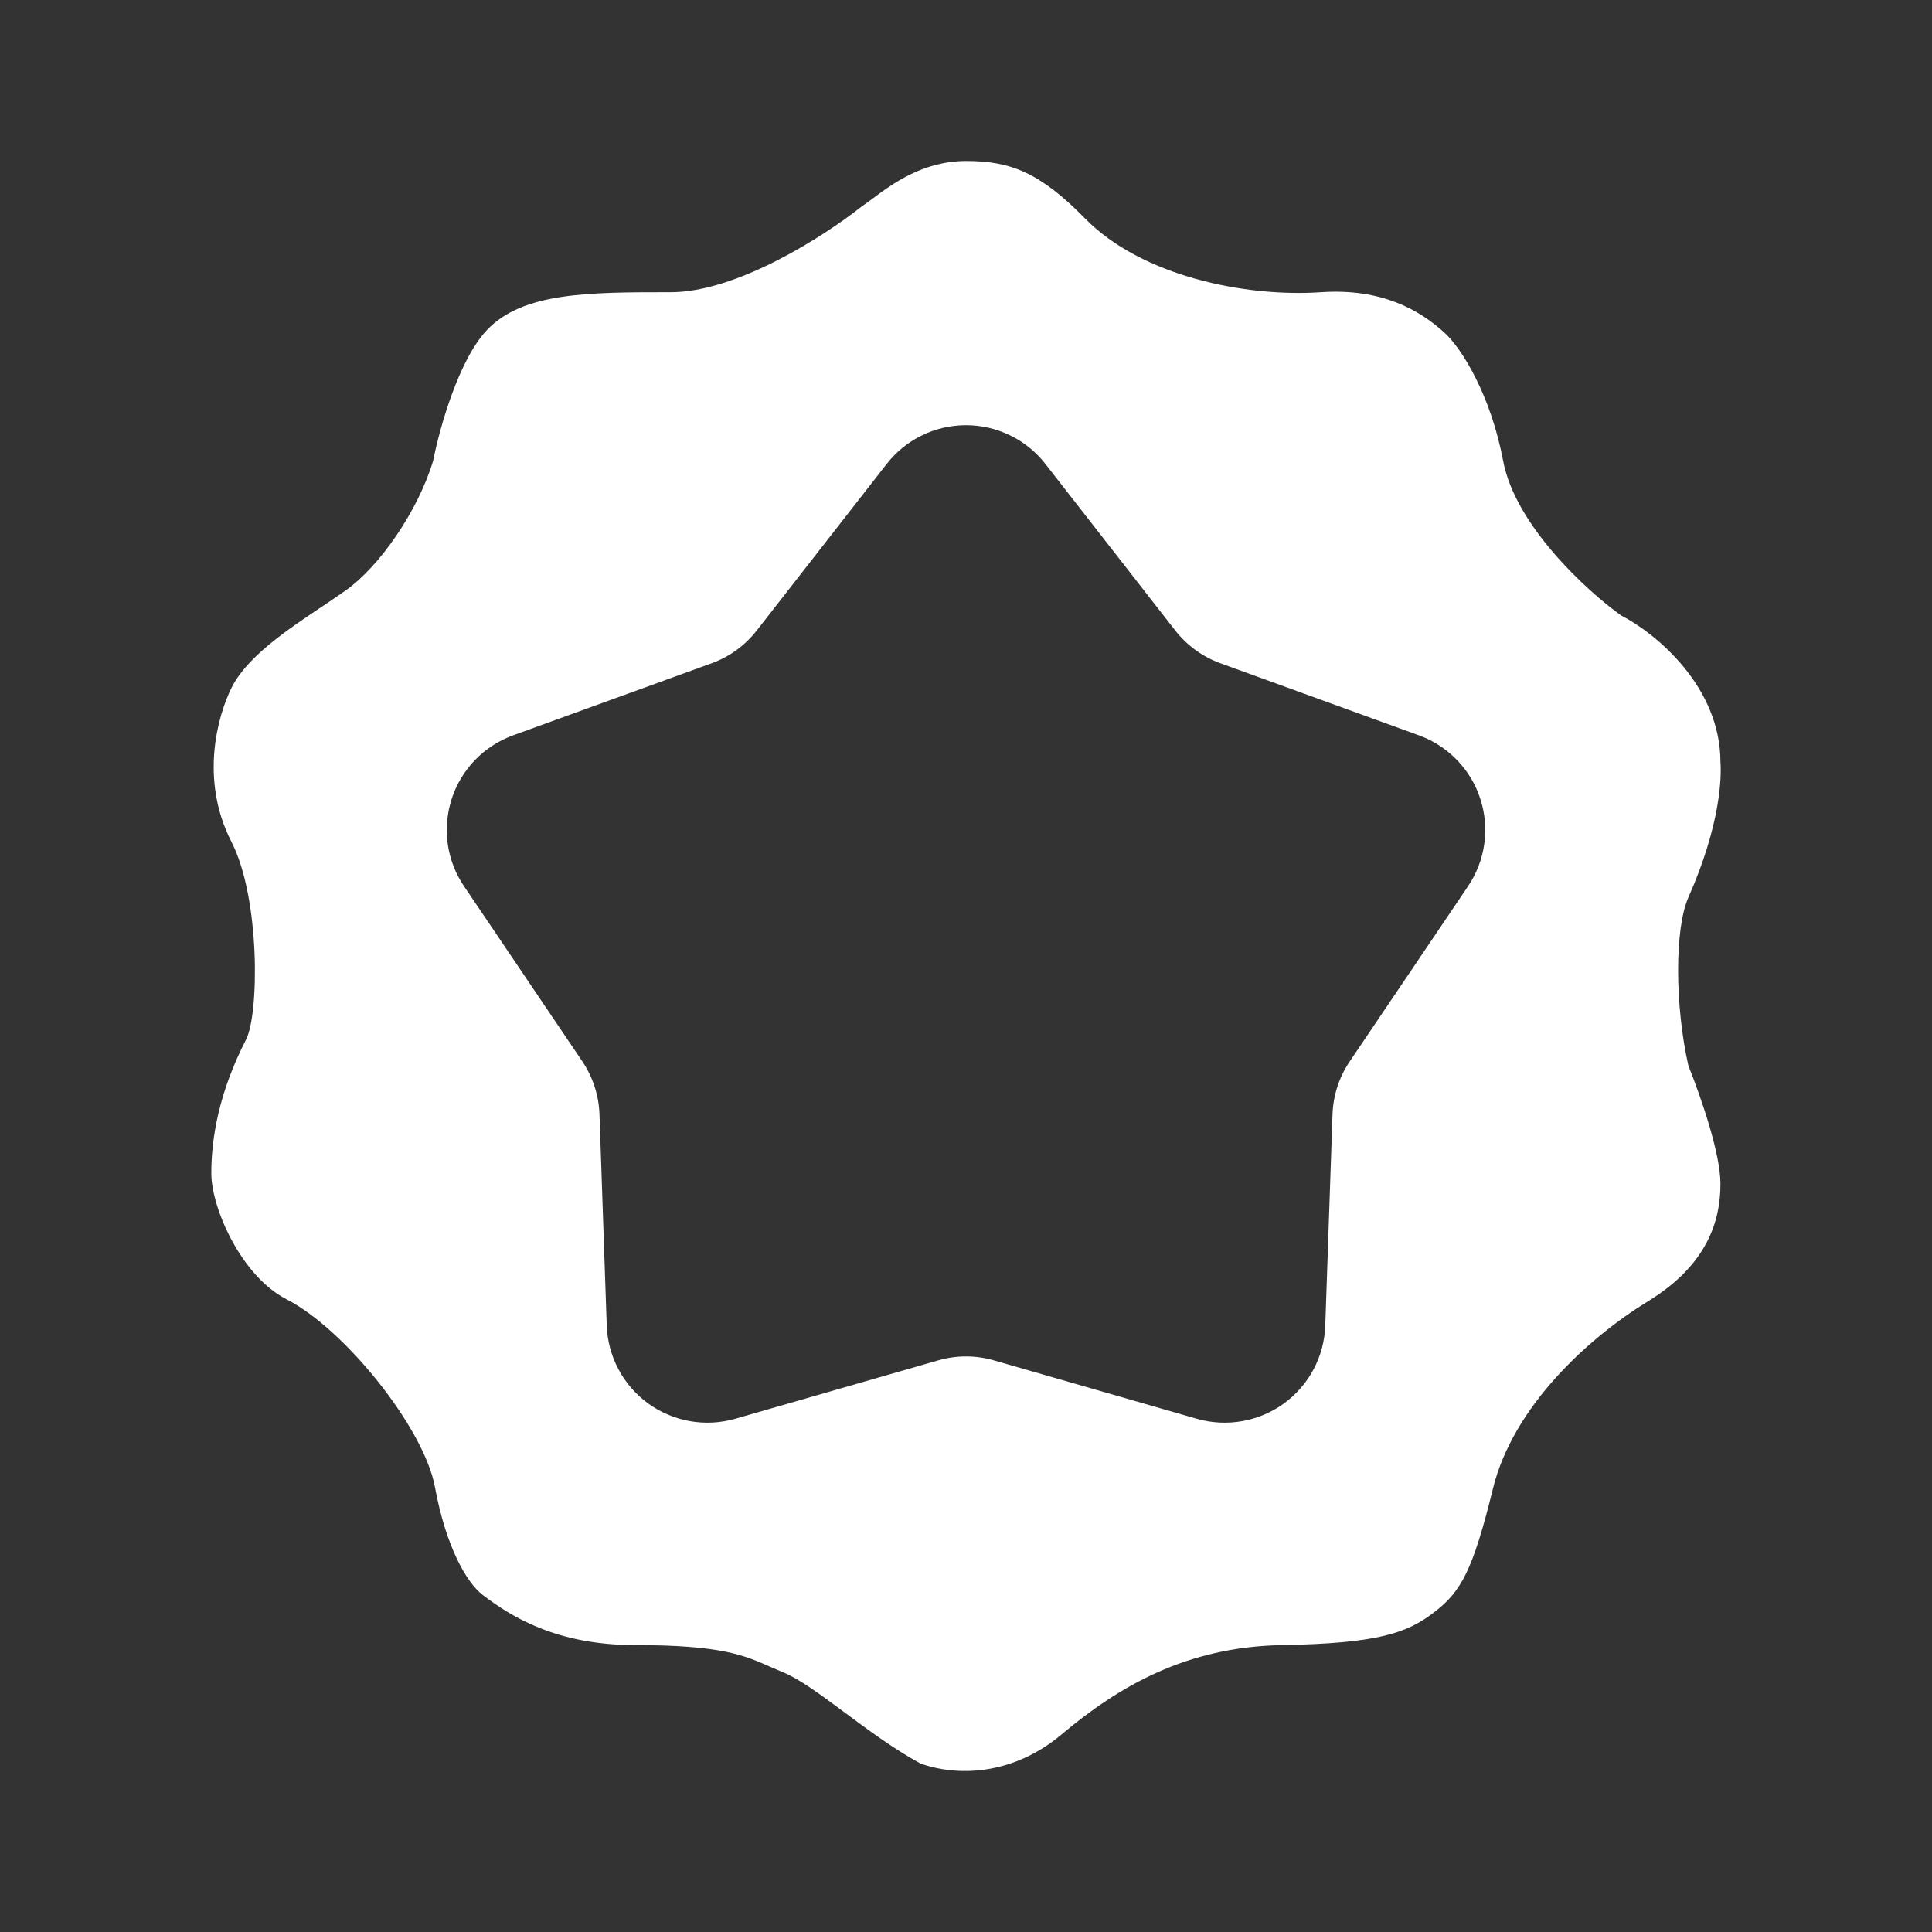 <svg width="24" height="24" viewBox="0 0 24 24" fill="none" xmlns="http://www.w3.org/2000/svg">
<rect x="0" y="0" width="24" height="24" fill="#333333" stroke="none"/>
<path fill-rule="evenodd" clip-rule="evenodd" d="M12.003 2C12.553 2 12.919 2.143 13.48 2.715C14.181 3.43 15.469 3.694 16.411 3.63C17.164 3.579 17.634 3.851 17.944 4.133C18.166 4.336 18.521 4.92 18.672 5.723C18.822 6.526 19.711 7.339 20.137 7.645C20.569 7.866 21.372 8.528 21.372 9.468C21.386 9.646 21.376 10.241 20.974 11.147C20.8 11.538 20.807 12.505 20.974 13.239C21.131 13.632 21.372 14.329 21.372 14.705C21.372 15.175 21.204 15.716 20.472 16.165C19.739 16.614 18.797 17.468 18.546 18.492C18.294 19.517 18.148 19.774 17.813 20.03C17.479 20.286 17.123 20.414 15.929 20.436C14.736 20.457 13.899 20.948 13.187 21.546C12.618 22.024 11.951 22.087 11.436 21.908C11.105 21.728 10.782 21.488 10.491 21.272C10.196 21.053 9.934 20.858 9.728 20.774C9.672 20.751 9.62 20.728 9.569 20.706C9.247 20.563 8.959 20.436 7.892 20.436C6.904 20.436 6.343 20.076 5.999 19.815C5.796 19.662 5.539 19.212 5.404 18.477C5.271 17.742 4.281 16.509 3.559 16.14C2.999 15.854 2.625 15.008 2.625 14.574C2.625 14.139 2.719 13.571 3.057 12.913C3.219 12.597 3.234 11.159 2.876 10.459C2.475 9.677 2.709 8.881 2.876 8.544C3.067 8.159 3.569 7.823 4.002 7.534C4.106 7.464 4.206 7.397 4.298 7.332C4.709 7.041 5.19 6.356 5.381 5.723C5.456 5.339 5.693 4.476 6.049 4.1C6.494 3.63 7.311 3.63 8.332 3.63C9.149 3.63 10.226 2.944 10.708 2.562C10.745 2.537 10.786 2.507 10.832 2.473C11.082 2.286 11.465 2 12.003 2ZM11.452 5.409C11.281 5.492 11.132 5.613 11.015 5.763L9.4 7.833C9.255 8.018 9.062 8.159 8.841 8.239L6.373 9.135C6.195 9.2 6.033 9.305 5.901 9.441C5.769 9.578 5.67 9.743 5.611 9.924C5.553 10.105 5.536 10.296 5.562 10.485C5.589 10.673 5.658 10.853 5.765 11.01L7.234 13.185C7.365 13.38 7.439 13.608 7.447 13.843L7.537 16.466C7.544 16.656 7.593 16.842 7.683 17.01C7.772 17.178 7.898 17.323 8.052 17.435C8.206 17.546 8.383 17.621 8.57 17.654C8.757 17.687 8.95 17.677 9.132 17.625L11.655 16.899C11.88 16.834 12.12 16.834 12.346 16.899L14.868 17.625C15.051 17.677 15.243 17.687 15.431 17.654C15.618 17.621 15.795 17.546 15.949 17.435C16.102 17.323 16.229 17.178 16.318 17.01C16.407 16.842 16.457 16.656 16.463 16.466L16.553 13.843C16.561 13.608 16.635 13.38 16.767 13.185L18.236 11.01C18.342 10.853 18.412 10.673 18.438 10.485C18.465 10.296 18.448 10.105 18.389 9.924C18.331 9.743 18.232 9.578 18.099 9.441C17.967 9.305 17.806 9.2 17.627 9.135L15.16 8.239C14.939 8.159 14.745 8.018 14.6 7.833L12.986 5.763C12.869 5.613 12.72 5.492 12.549 5.409C12.378 5.325 12.19 5.282 12 5.282C11.81 5.282 11.623 5.325 11.452 5.409Z" fill="white"/>
</svg>
